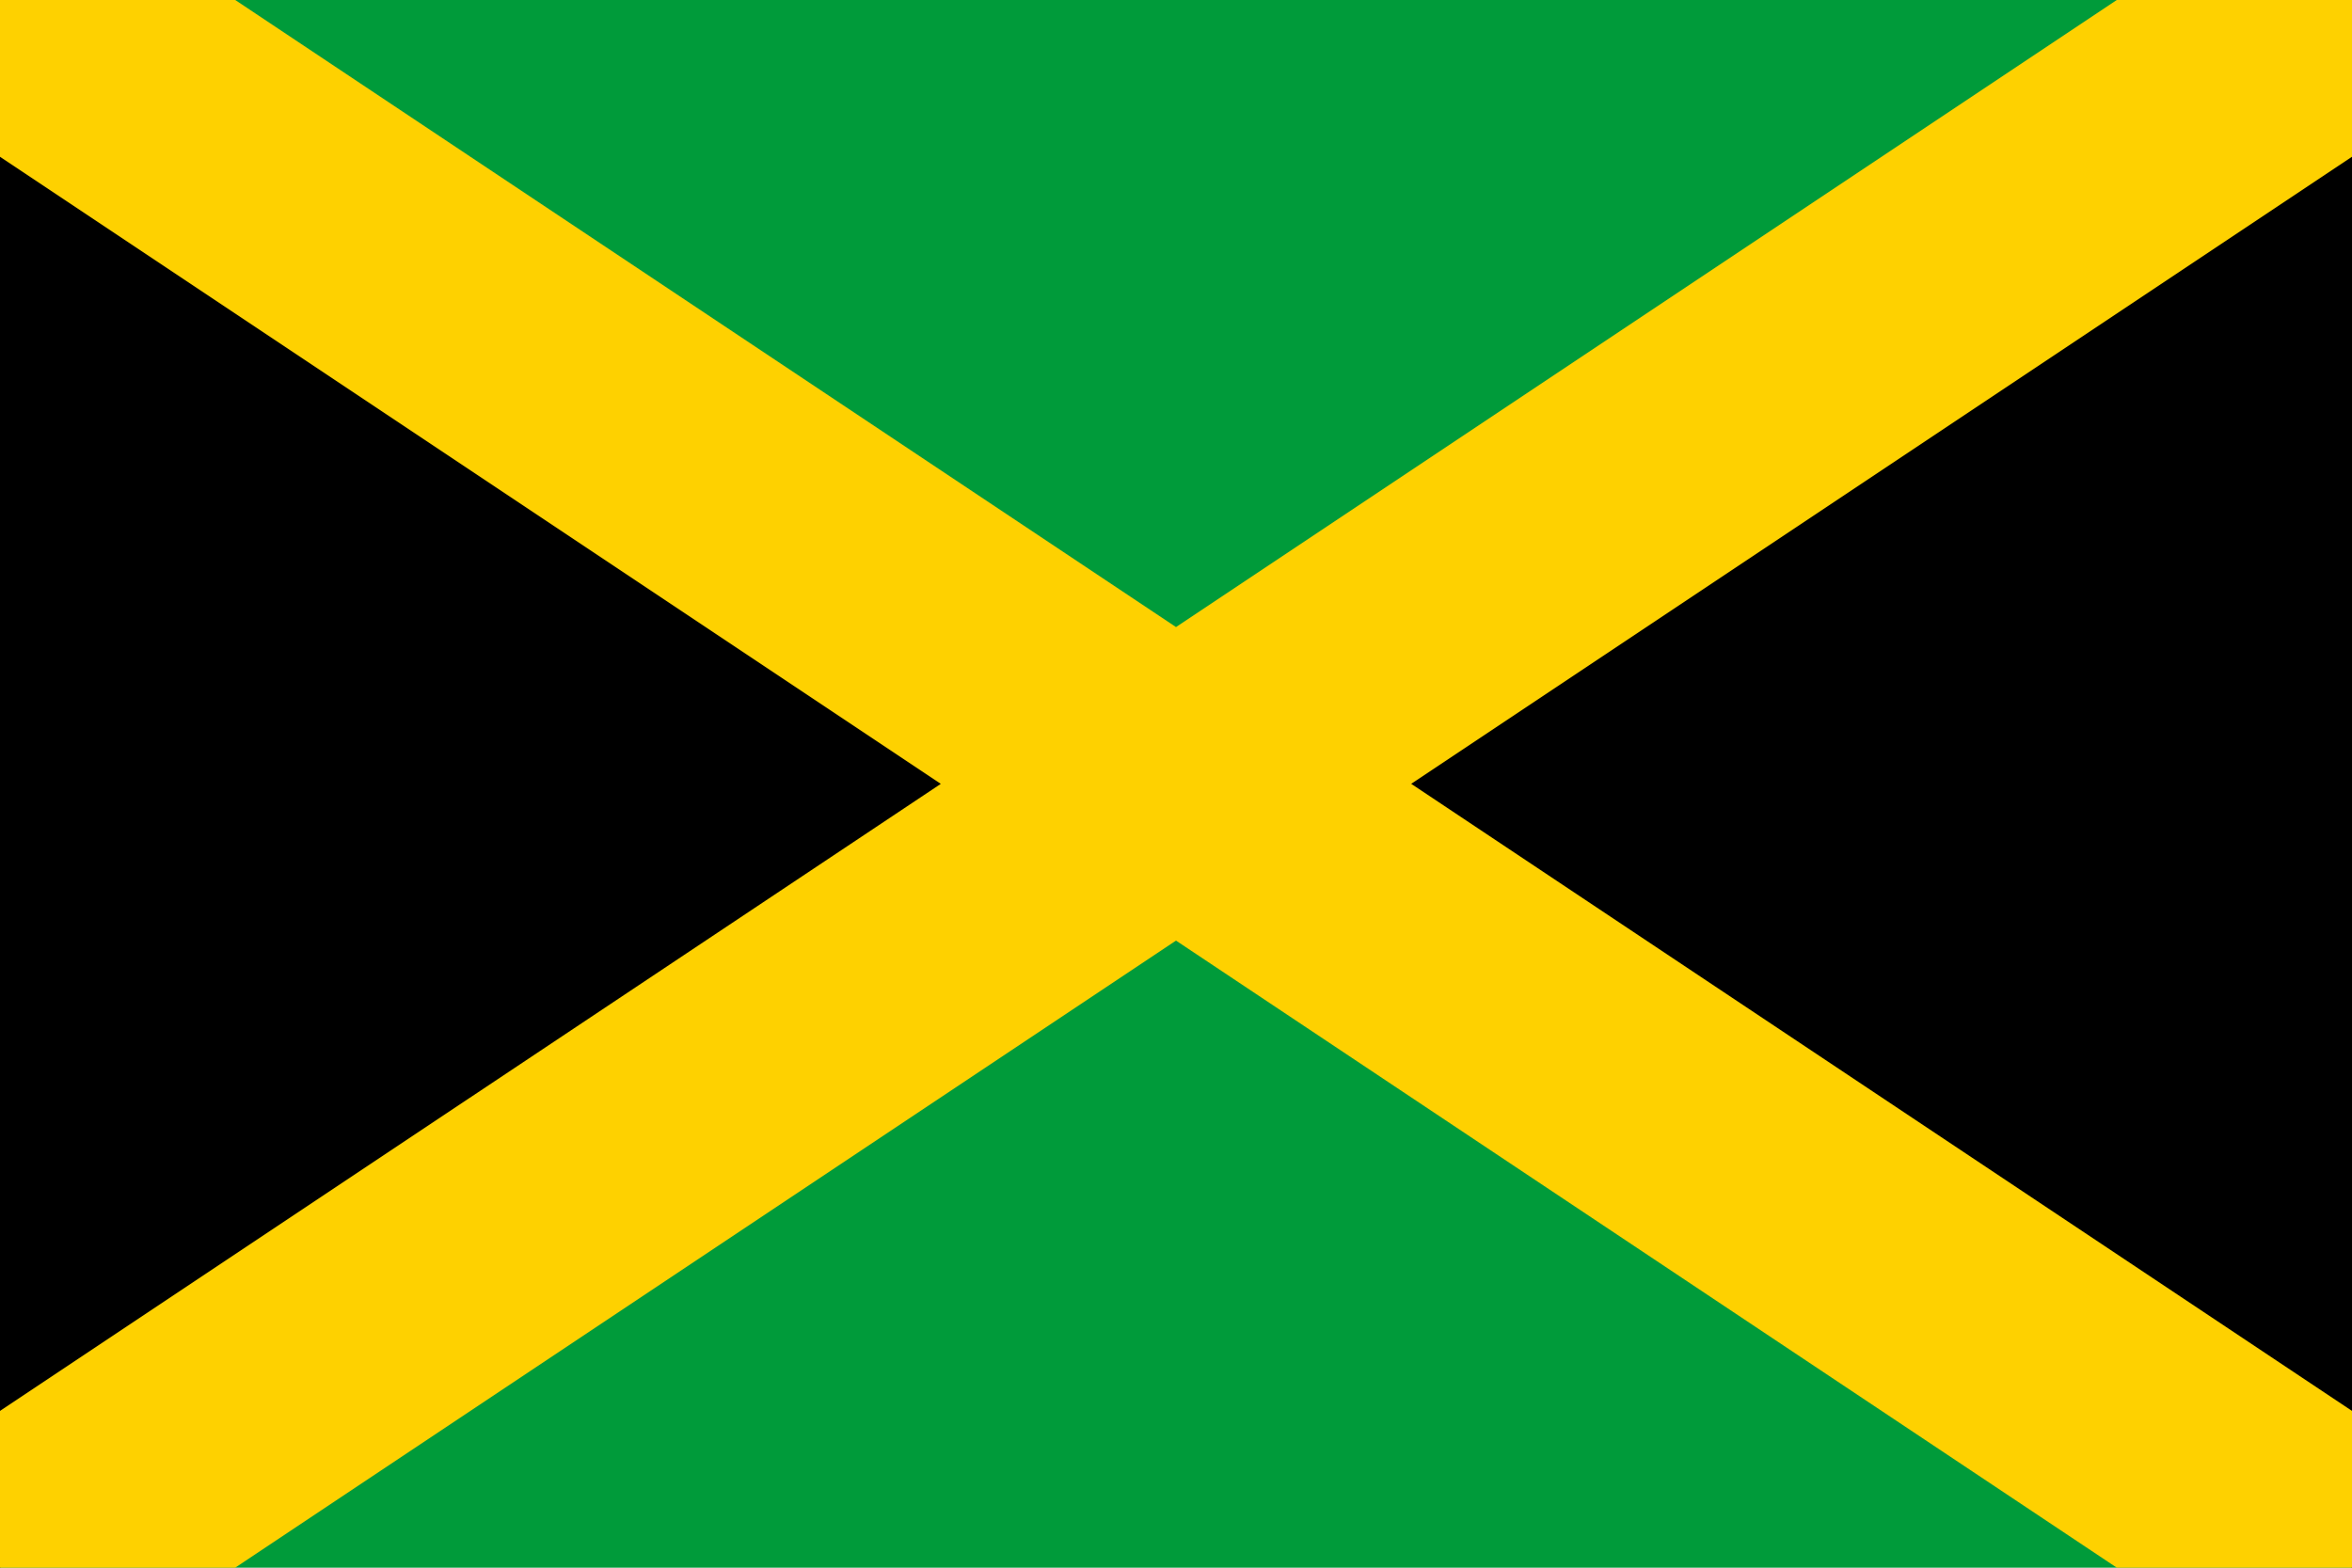 <svg xmlns="http://www.w3.org/2000/svg" width="240" height="160" viewBox="0 0 60 40"><path fill="#009B3A" d="M0 0h60v40H0"/><path d="M0 40L60 0v40L0 0"/><path fill="#FED100" d="M36 20L60 4V0h-6L30 16 6 0H0v4l24 16L0 36v4h6l24-16 24 16h6v-4"/></svg>
